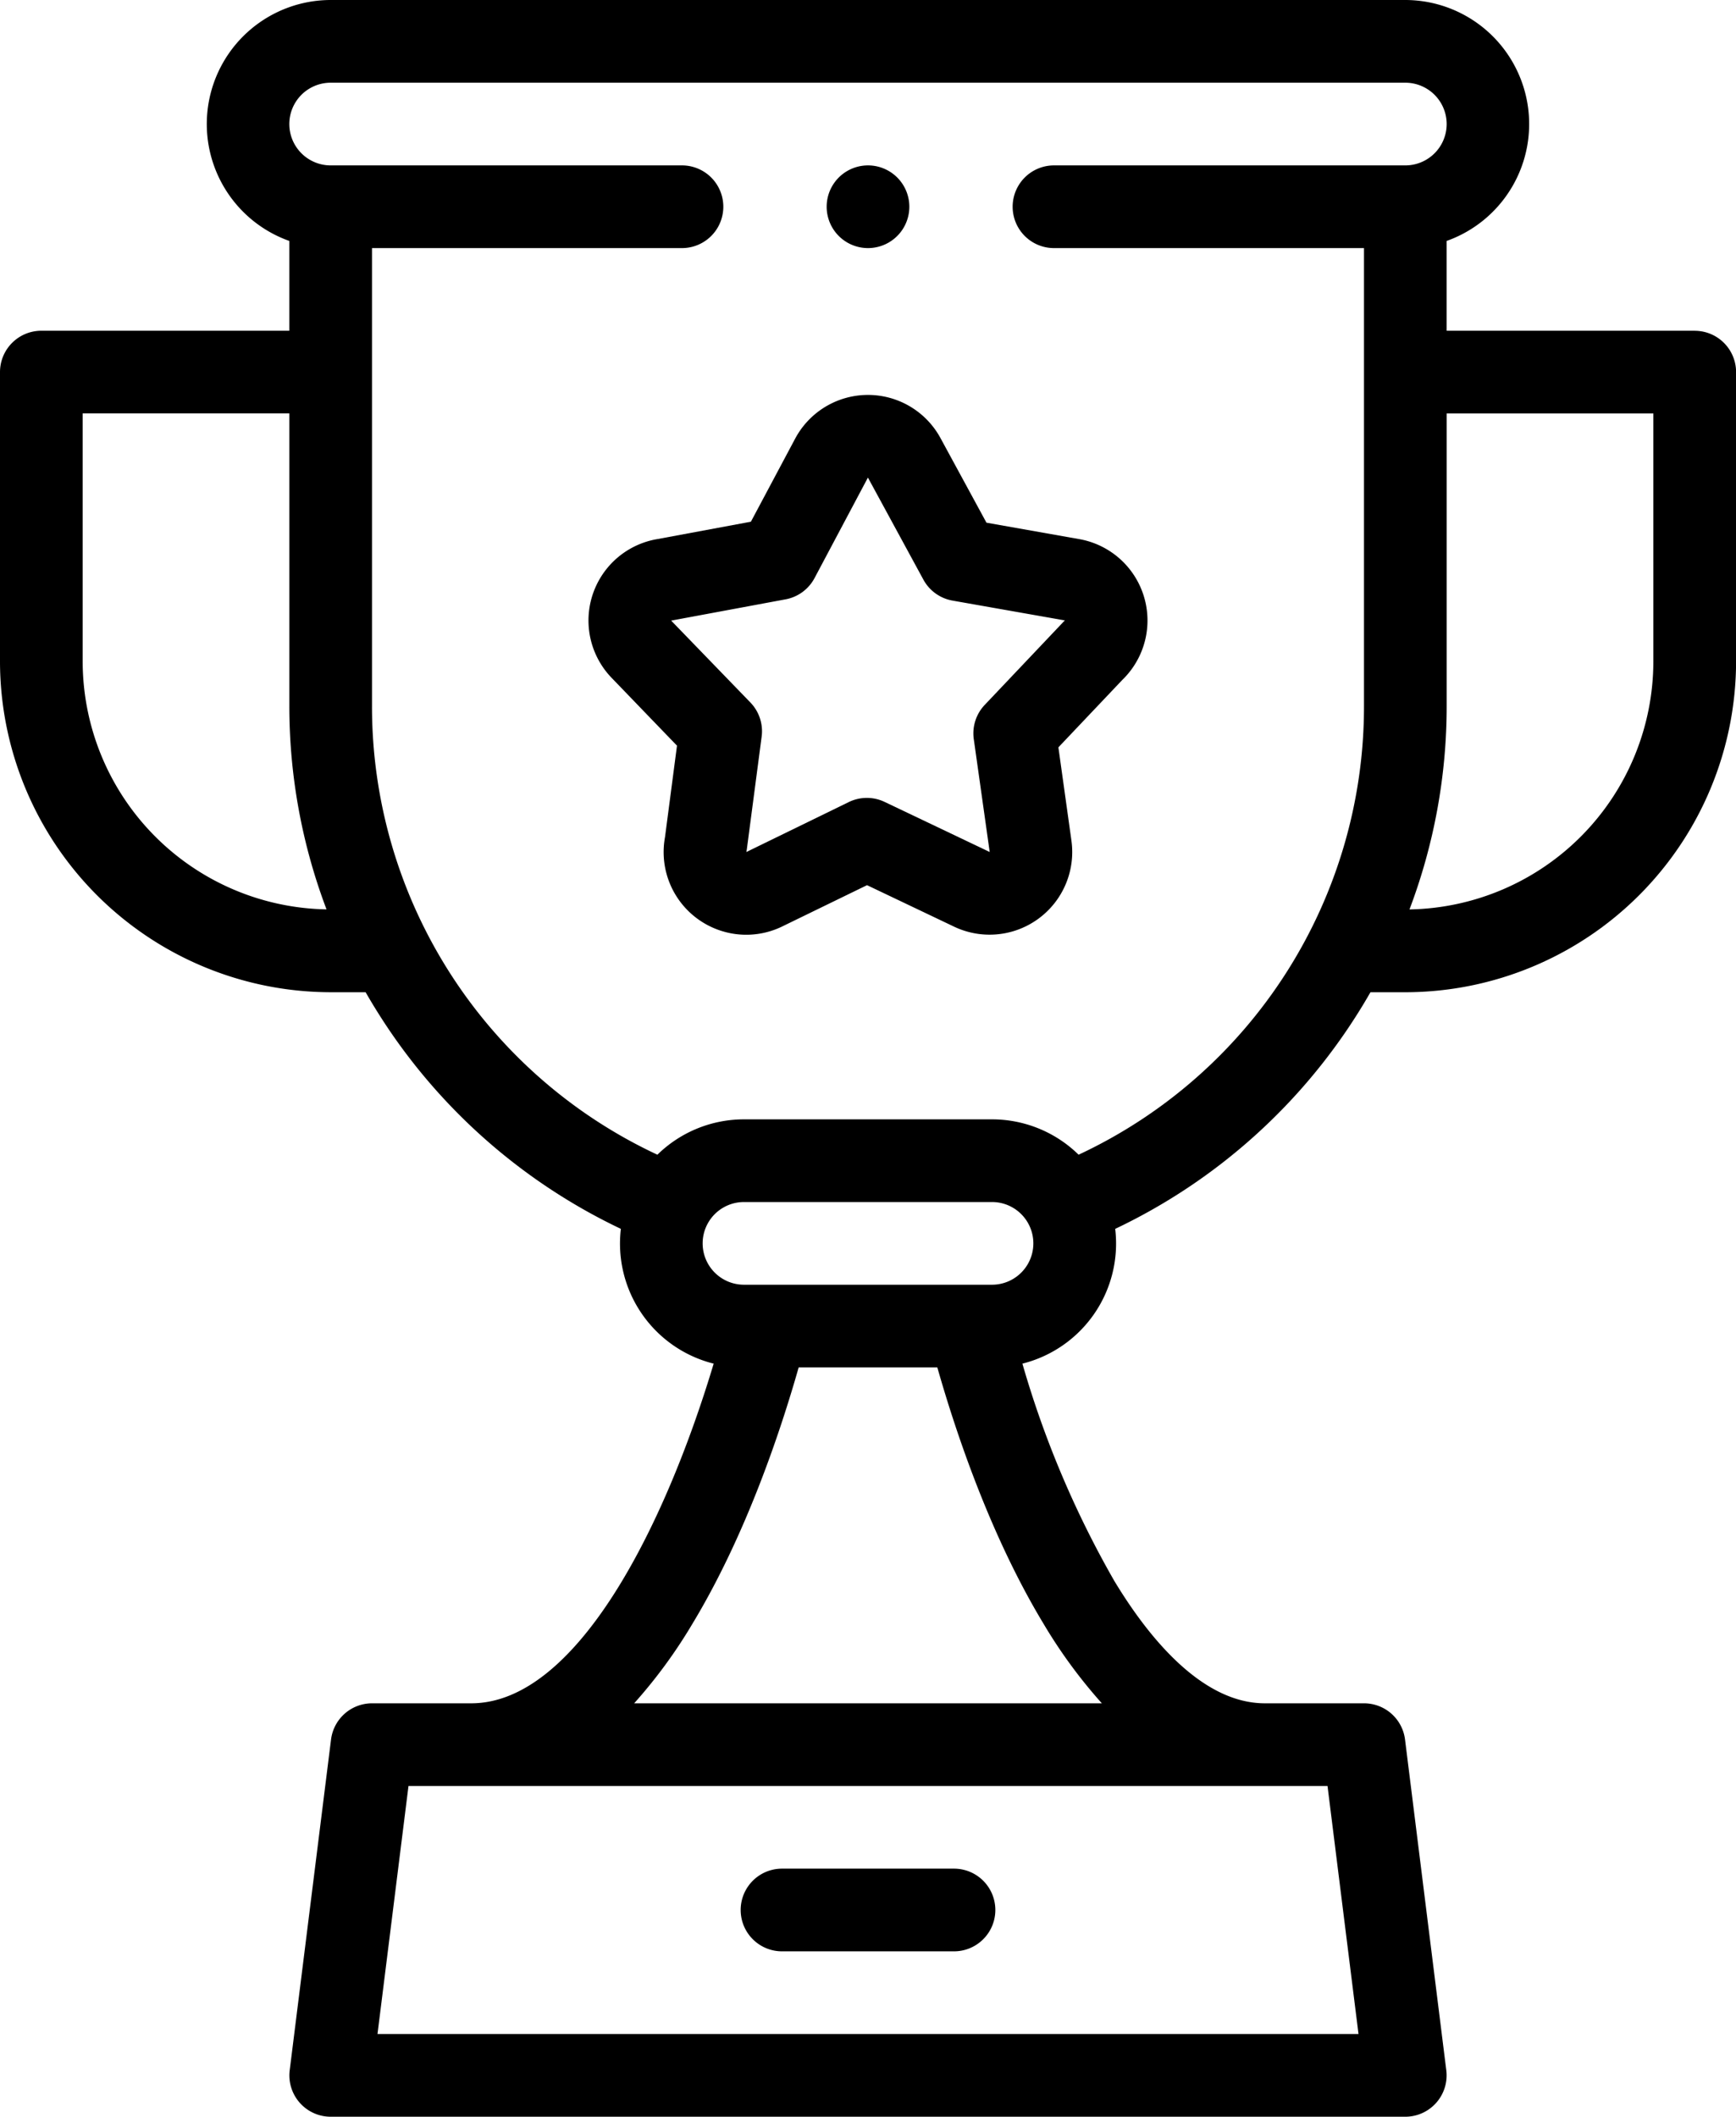 <svg xmlns="http://www.w3.org/2000/svg" width="152.578" height="186" viewBox="0 0 152.578 186"><g transform="translate(-884 -243)"><g transform="translate(867.289 243)"><path d="M100.559,164.2H85.442a3.633,3.633,0,0,0,0,7.266h15.117a3.633,3.633,0,1,0,0-7.266Z"/><path d="M165.656,29.063h-21.8V21.172A10.9,10.9,0,0,0,140.227,0H45.773a10.9,10.9,0,0,0-3.633,21.172v7.891h-21.8A3.633,3.633,0,0,0,16.711,32.7v25.43A29.1,29.1,0,0,0,45.773,87.188h3.072q1.047,1.825,2.248,3.578A51.105,51.105,0,0,0,71.28,107.982a10.877,10.877,0,0,0,8.156,11.843c-4.365,14.544-12.122,29.847-21.311,29.847H49.406a3.633,3.633,0,0,0-3.6,3.182l-3.633,29.063a3.633,3.633,0,0,0,3.6,4.083h94.453a3.633,3.633,0,0,0,3.6-4.083L140.2,152.854a3.632,3.632,0,0,0-3.6-3.182h-8.719c-5.561,0-10.261-5.84-13.223-10.739a86.315,86.315,0,0,1-8.087-19.108,10.876,10.876,0,0,0,8.155-11.842,51.1,51.1,0,0,0,20.19-17.22q1.2-1.747,2.245-3.574h3.072a29.1,29.1,0,0,0,29.063-29.062V32.7a3.633,3.633,0,0,0-3.633-3.633ZM23.977,58.125v-21.8H42.141v25.7a50.424,50.424,0,0,0,3.268,17.883A21.818,21.818,0,0,1,23.977,58.125ZM136.111,178.734H49.889l2.725-21.8h80.773Zm-22.558-29.062H72.447a44.445,44.445,0,0,0,5.1-6.952c4.643-7.669,7.692-16.7,9.359-22.564H99.093c1.669,5.866,4.711,14.879,9.342,22.537A44.479,44.479,0,0,0,113.554,149.672ZM103.9,112.89H82.1a3.633,3.633,0,0,1,0-7.266h21.8a3.633,3.633,0,0,1,0,7.266Zm7.61-11.424a10.861,10.861,0,0,0-7.61-3.107H82.1a10.862,10.862,0,0,0-7.61,3.107A43.462,43.462,0,0,1,49.406,62.031V21.8H76.651a3.633,3.633,0,1,0,0-7.266H45.773a3.633,3.633,0,0,1,0-7.266h94.453a3.633,3.633,0,1,1,0,7.266h-30.88a3.633,3.633,0,1,0,0,7.266h27.247V62.031A43.463,43.463,0,0,1,111.508,101.466Zm50.515-43.341a21.818,21.818,0,0,1-21.433,21.788,50.422,50.422,0,0,0,3.268-17.883v-25.7h18.164Z"/><path d="M111.56,47.372l-8.148-1.443-4.046-7.443h0a7.252,7.252,0,0,0-12.768.057l-3.89,7.3-8.171,1.519a7.256,7.256,0,0,0-4.072,12.2l5.747,5.961-1.054,8.039a7.262,7.262,0,0,0,4.775,8.177A7.217,7.217,0,0,0,85.48,81.4l7.435-3.619,7.652,3.646A7.262,7.262,0,0,0,110.88,73.87l-1.146-8.2,5.619-5.926a7.264,7.264,0,0,0-3.793-12.373Zm-1.416,7.307-6.886,7.263a3.633,3.633,0,0,0-.962,3l1.4,9.924-9.234-4.4a3.633,3.633,0,0,0-3.153.013l-9,4.389c.018-.086.032-.173.044-.26l1.3-9.882a3.632,3.632,0,0,0-.987-2.994l-6.967-7.2.123-.021,9.942-1.848A3.634,3.634,0,0,0,88.3,50.8l4.693-8.834,4.875,8.967a3.632,3.632,0,0,0,2.558,1.842l9.88,1.743c-.054.05-.107.1-.158.157Z"/><path d="M93,21.8a3.633,3.633,0,0,0,0-7.266h0A3.633,3.633,0,0,0,93,21.8Z"/></g></g></svg>